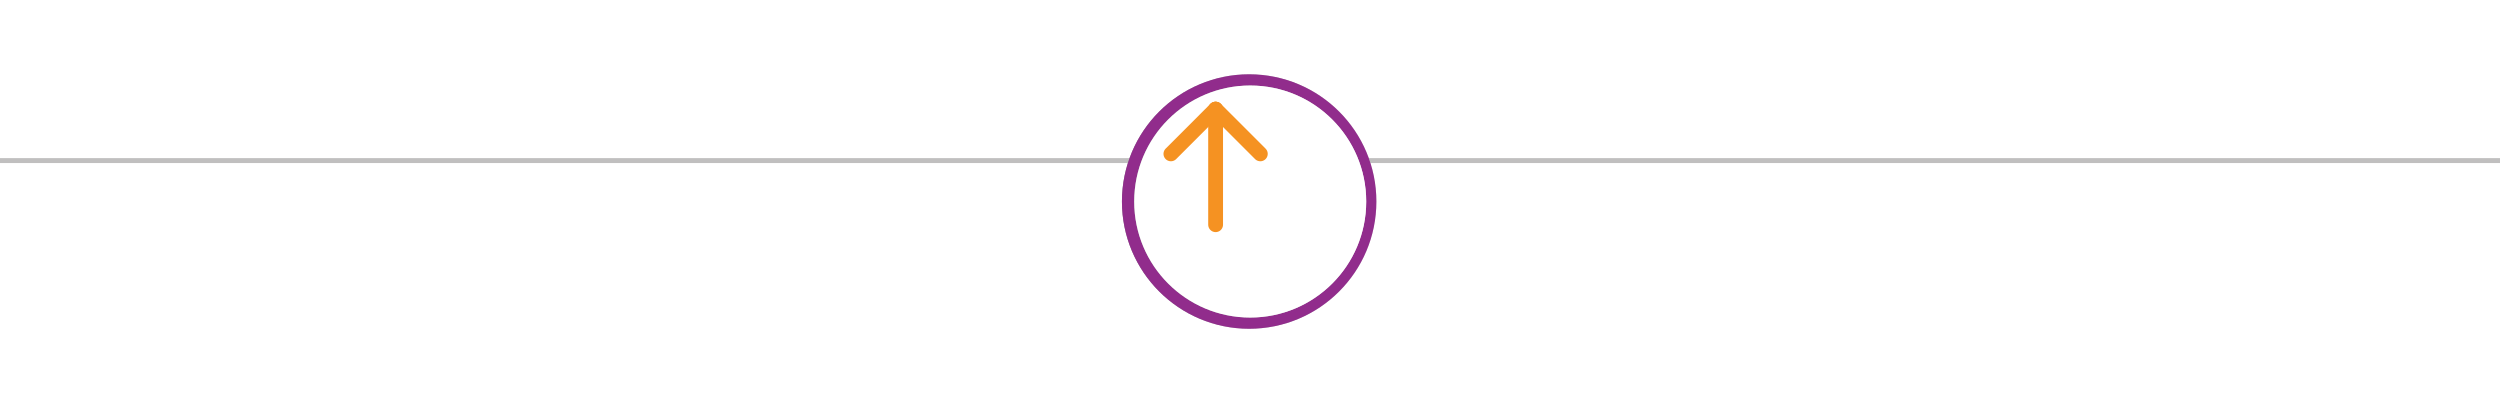 <svg width="506" height="82" viewBox="0 0 506 82" fill="none" xmlns="http://www.w3.org/2000/svg">
<line y1="32.5" x2="506" y2="32.5" stroke="#262424" stroke-opacity="0.29"/>
<g filter="url(#filter0_d_102_2)">
<path d="M245.83 59.54C260.051 59.54 271.58 48.011 271.58 33.79C271.58 19.569 260.051 8.04 245.83 8.04C231.609 8.04 220.08 19.569 220.08 33.79C220.08 48.011 231.609 59.54 245.83 59.54Z" fill="url(#paint0_linear_102_2)"/>
<path d="M245.83 59.54C260.051 59.54 271.58 48.011 271.58 33.79C271.58 19.569 260.051 8.04 245.83 8.04C231.609 8.04 220.08 19.569 220.08 33.79C220.08 48.011 231.609 59.54 245.83 59.54Z" fill="#912C8C"/>
</g>
<g filter="url(#filter1_d_102_2)">
<path d="M246.04 57.27C259.008 57.27 269.52 46.758 269.52 33.79C269.52 20.822 259.008 10.31 246.04 10.31C233.072 10.31 222.56 20.822 222.56 33.79C222.56 46.758 233.072 57.27 246.04 57.27Z" fill="url(#paint1_linear_102_2)"/>
<path d="M246.04 57.27C259.008 57.27 269.52 46.758 269.52 33.79C269.52 20.822 259.008 10.31 246.04 10.31C233.072 10.31 222.56 20.822 222.56 33.79C222.56 46.758 233.072 57.27 246.04 57.27Z" fill="white"/>
</g>
<path d="M236.99 31.14L246.04 22.09" stroke="#F59222" stroke-width="3" stroke-linecap="round" stroke-linejoin="round"/>
<path d="M255.09 31.14L246.04 22.09" stroke="#F59222" stroke-width="3" stroke-linecap="round" stroke-linejoin="round"/>
<path d="M246.04 45.48V22.09" stroke="#F59222" stroke-width="3" stroke-linecap="round" stroke-linejoin="round"/>
<defs>
<filter id="filter0_d_102_2" x="217.08" y="5.04" width="71.5" height="71.5" filterUnits="userSpaceOnUse" color-interpolation-filters="sRGB">
<feFlood flood-opacity="0" result="BackgroundImageFix"/>
<feColorMatrix in="SourceAlpha" type="matrix" values="0 0 0 0 0 0 0 0 0 0 0 0 0 0 0 0 0 0 127 0" result="hardAlpha"/>
<feOffset dx="7" dy="7"/>
<feGaussianBlur stdDeviation="5"/>
<feColorMatrix type="matrix" values="0 0 0 0 0.733 0 0 0 0 0.706 0 0 0 0 0.706 0 0 0 0.75 0"/>
<feBlend mode="normal" in2="BackgroundImageFix" result="effect1_dropShadow_102_2"/>
<feBlend mode="normal" in="SourceGraphic" in2="effect1_dropShadow_102_2" result="shape"/>
</filter>
<filter id="filter1_d_102_2" x="219.56" y="7.31" width="66.96" height="66.96" filterUnits="userSpaceOnUse" color-interpolation-filters="sRGB">
<feFlood flood-opacity="0" result="BackgroundImageFix"/>
<feColorMatrix in="SourceAlpha" type="matrix" values="0 0 0 0 0 0 0 0 0 0 0 0 0 0 0 0 0 0 127 0" result="hardAlpha"/>
<feOffset dx="7" dy="7"/>
<feGaussianBlur stdDeviation="5"/>
<feColorMatrix type="matrix" values="0 0 0 0 0.733 0 0 0 0 0.706 0 0 0 0 0.706 0 0 0 0.75 0"/>
<feBlend mode="normal" in2="BackgroundImageFix" result="effect1_dropShadow_102_2"/>
<feBlend mode="normal" in="SourceGraphic" in2="effect1_dropShadow_102_2" result="shape"/>
</filter>
<linearGradient id="paint0_linear_102_2" x1="271.58" y1="33.79" x2="220.09" y2="33.79" gradientUnits="userSpaceOnUse">
<stop stop-color="#DCDCDC"/>
<stop offset="1" stop-color="#969696"/>
</linearGradient>
<linearGradient id="paint1_linear_102_2" x1="269.52" y1="33.79" x2="222.57" y2="33.79" gradientUnits="userSpaceOnUse">
<stop stop-color="#DCDCDC"/>
<stop offset="1" stop-color="#969696"/>
</linearGradient>
</defs>
</svg>
